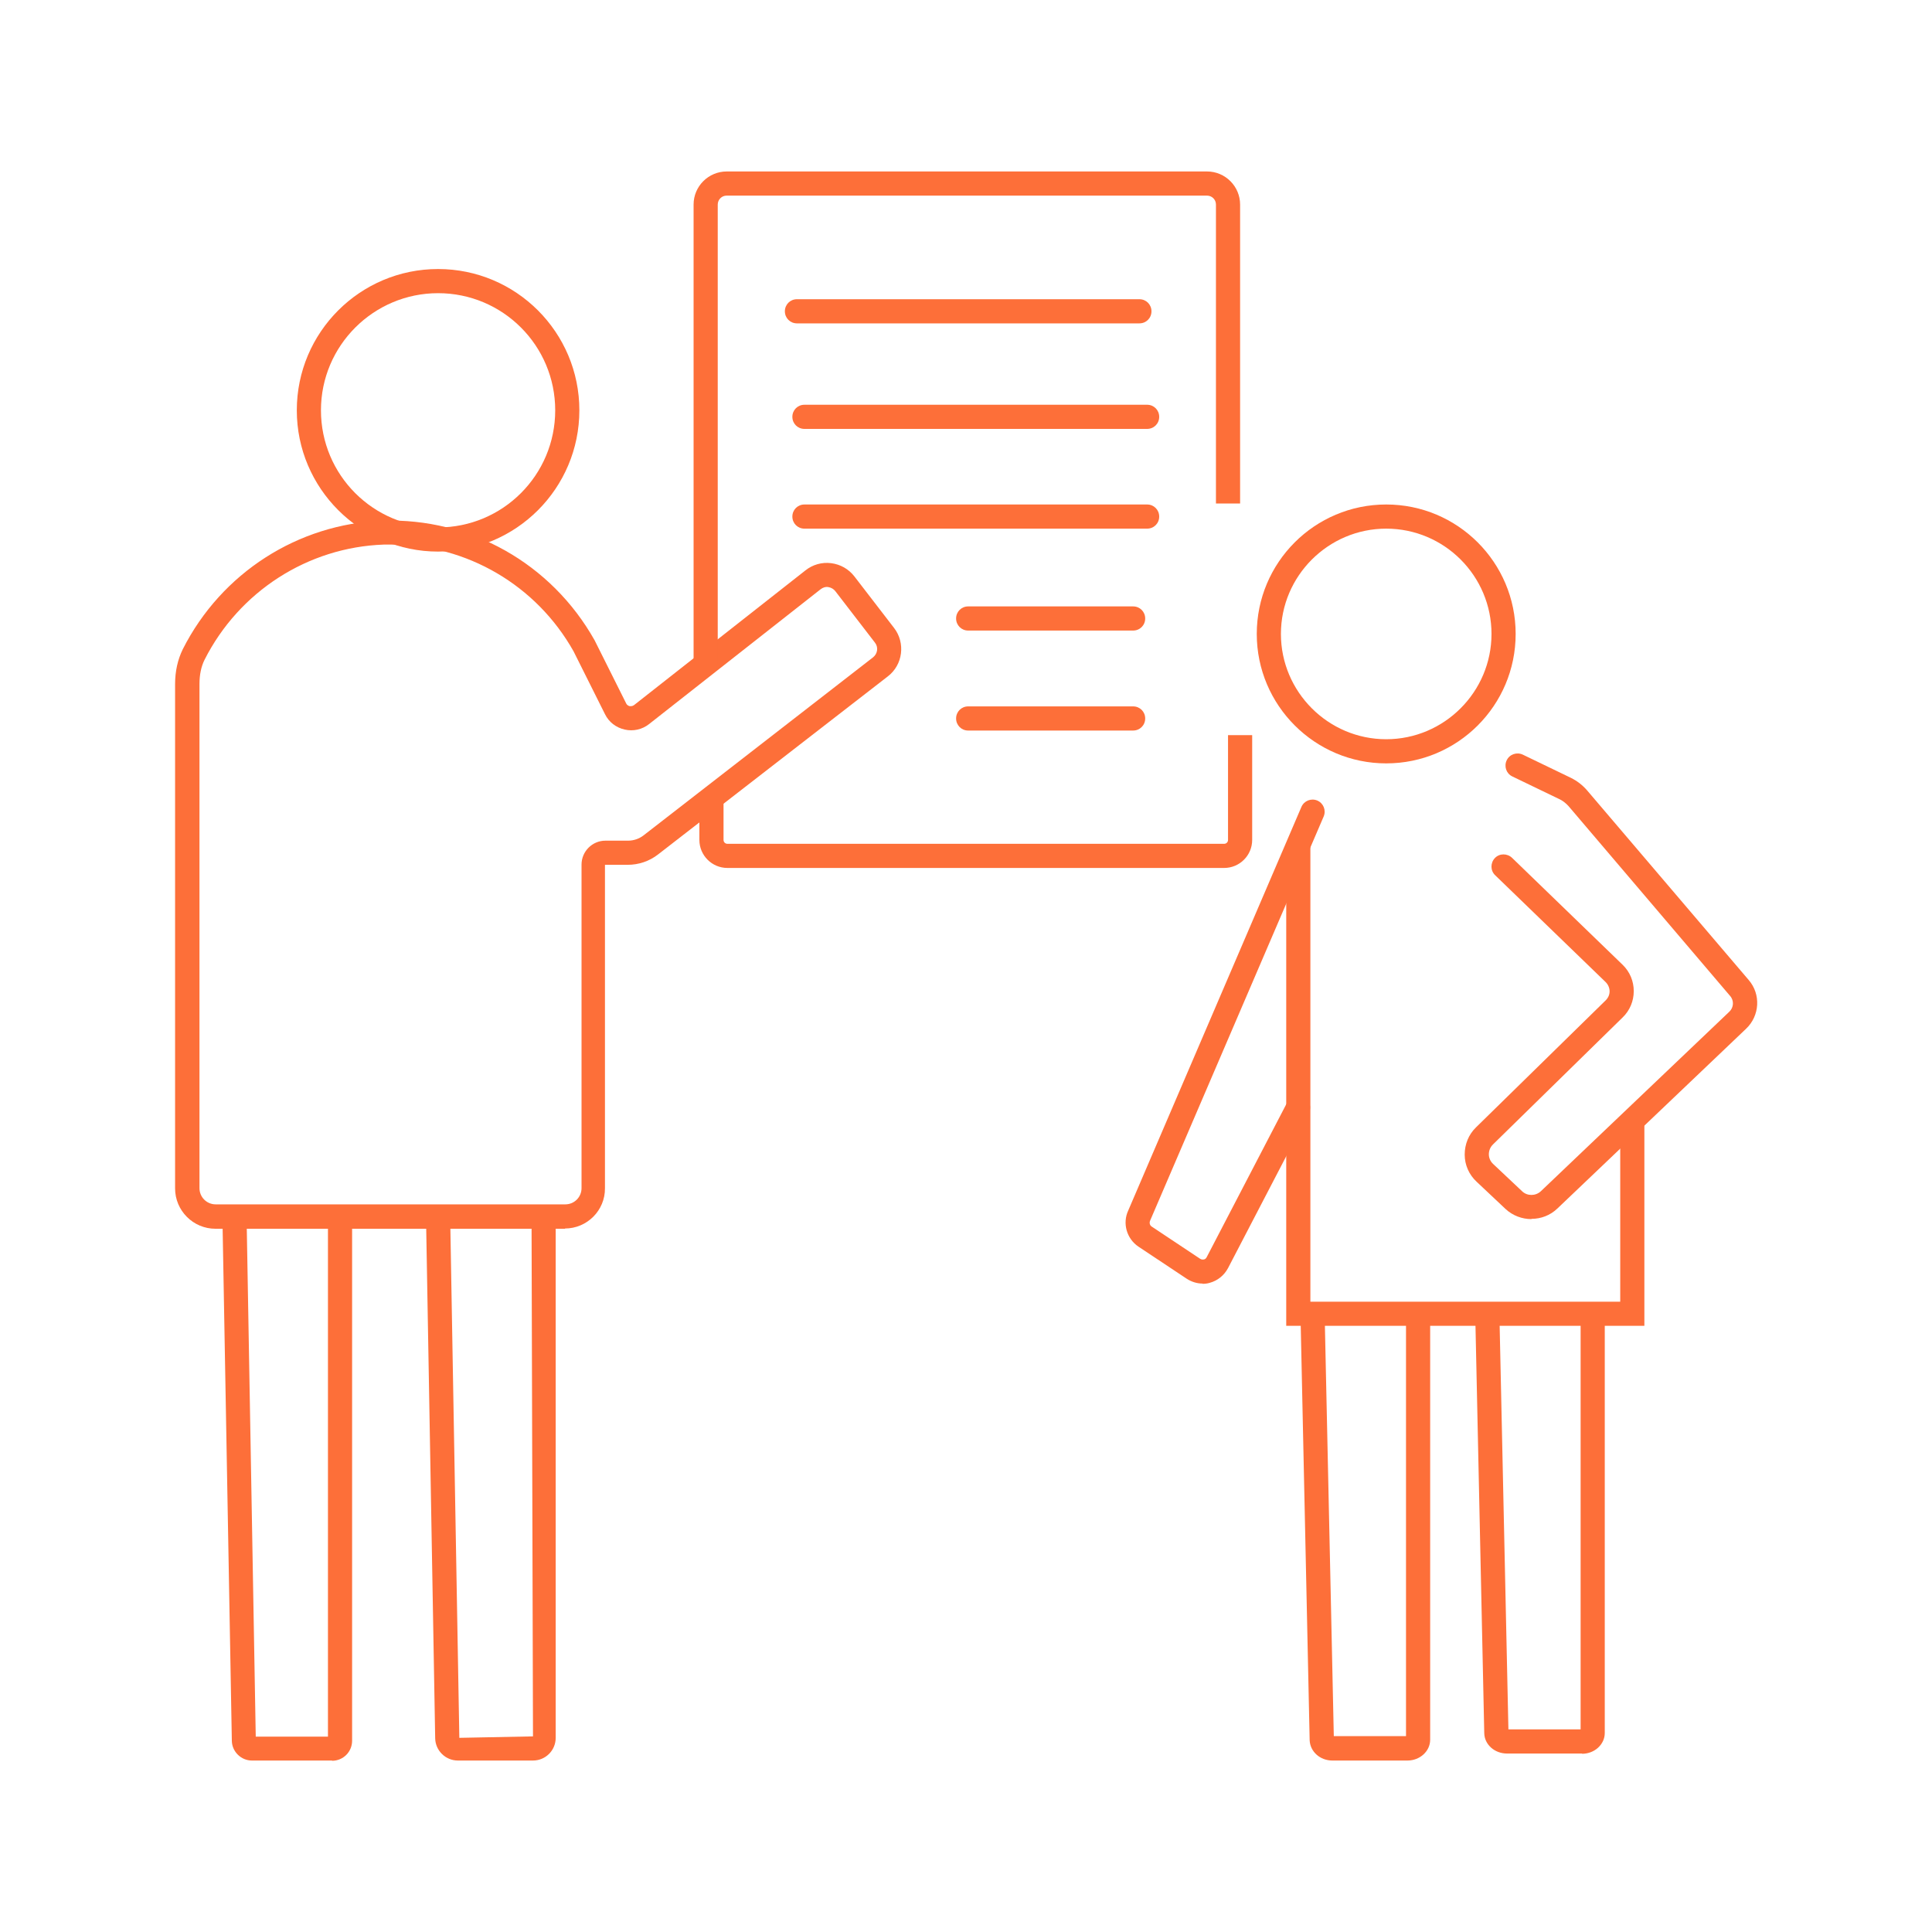 <?xml version="1.0" encoding="UTF-8"?><svg id="Layer_1" xmlns="http://www.w3.org/2000/svg" viewBox="0 0 80 80"><defs><style>.cls-1{fill:#fd6f39;}</style></defs><path class="cls-1" d="M18.14,22.84c-3.22,0-5.85-2.62-5.85-5.85s2.62-5.85,5.85-5.85,5.85,2.62,5.85,5.85-2.62,5.85-5.85,5.85ZM18.14,12.14c-2.67,0-4.85,2.17-4.85,4.85s2.17,4.85,4.85,4.85,4.85-2.17,4.85-4.85-2.17-4.85-4.85-4.85Z"/><path class="cls-1" d="M57.4,31.61c-2.95,0-5.36-2.4-5.36-5.36s2.4-5.36,5.36-5.36,5.36,2.4,5.36,5.36-2.4,5.36-5.36,5.36ZM57.4,21.89c-2.4,0-4.36,1.96-4.36,4.36s1.96,4.36,4.36,4.36,4.36-1.96,4.36-4.36-1.95-4.36-4.36-4.36Z"/><path class="cls-1" d="M23.4,50.88h-14.48c-.92,0-1.67-.75-1.67-1.67v-20.88c0-.54.11-1.02.32-1.45,1.6-3.16,4.77-5.19,8.28-5.32,3.62-.12,6.98,1.77,8.77,4.95l1.31,2.62c.04.08.11.1.14.11.04,0,.11.01.18-.04l7.1-5.58c.3-.24.68-.35,1.07-.3.38.05.72.24.96.55l1.64,2.13c.48.62.37,1.53-.26,2.01l-9.51,7.37c-.36.28-.8.43-1.26.43h-.94v13.39c.01.92-.74,1.67-1.66,1.67ZM16.2,22.55c-.1,0-.21,0-.31,0-3.14.11-5.99,1.94-7.42,4.77-.14.28-.21.62-.21,1v20.88c0,.37.3.67.67.67h14.48c.37,0,.67-.3.67-.67v-13.4c0-.54.44-.99.99-.99h.94c.23,0,.46-.08.64-.22l9.5-7.37c.19-.15.23-.42.08-.61l-1.64-2.13c-.07-.09-.17-.15-.29-.17-.12-.02-.23.02-.32.09l-7.1,5.58c-.29.23-.66.31-1.01.23-.36-.08-.66-.31-.82-.64l-1.3-2.6c-1.54-2.74-4.42-4.42-7.54-4.42Z"/><path class="cls-1" d="M13.75,72.9h-3.32c-.45,0-.82-.37-.83-.81l-.39-21.7,1-.02.38,21.54h2.99v-21.53h1v21.7c0,.46-.37.83-.83.83Z"/><path class="cls-1" d="M22.07,72.9h-3.11c-.51,0-.93-.41-.94-.92l-.38-21.6,1-.02.38,21.6,3.05-.06-.06-21.53h1v21.59c0,.52-.42.94-.94.94Z"/><path class="cls-1" d="M58.28,72.9h-3.11c-.51,0-.92-.37-.94-.84l-.38-17.66,1-.02.38,17.51h2.99s0-17.5,0-17.5h1v17.65c0,.47-.42.86-.94.86Z"/><path class="cls-1" d="M65.51,72.61h-3.11c-.51,0-.93-.37-.94-.84l-.38-17.65,1-.02.38,17.51h2.99s0-17.5,0-17.5h1v17.65c0,.47-.42.86-.94.86Z"/><path class="cls-1" d="M29.72,27.51h-1V8.47c0-.76.62-1.37,1.37-1.37h19.89c.76,0,1.37.62,1.37,1.37v12.38h-1v-12.38c0-.21-.17-.37-.37-.37h-19.89c-.21,0-.37.17-.37.37v19.04Z"/><path class="cls-1" d="M50.69,35.94h-20.57c-.64,0-1.16-.52-1.16-1.16v-1.97h1v1.97c0,.09.07.16.16.16h20.57c.09,0,.16-.07.16-.16v-4.34h1v4.34c0,.64-.52,1.16-1.16,1.16Z"/><path class="cls-1" d="M47.18,13.39h-14.18c-.28,0-.5-.22-.5-.5s.22-.5.5-.5h14.18c.28,0,.5.22.5.5s-.22.5-.5.5Z"/><path class="cls-1" d="M47.5,17.76h-14.19c-.28,0-.5-.22-.5-.5s.22-.5.5-.5h14.19c.28,0,.5.22.5.5s-.22.5-.5.5Z"/><path class="cls-1" d="M47.5,21.89h-14.19c-.28,0-.5-.22-.5-.5s.22-.5.5-.5h14.19c.28,0,.5.22.5.5s-.22.5-.5.5Z"/><path class="cls-1" d="M46.92,26.11h-6.83c-.28,0-.5-.22-.5-.5s.22-.5.5-.5h6.83c.28,0,.5.22.5.5s-.22.5-.5.5Z"/><path class="cls-1" d="M46.92,30.25h-6.83c-.28,0-.5-.22-.5-.5s.22-.5.5-.5h6.83c.28,0,.5.22.5.5s-.22.5-.5.5Z"/><path class="cls-1" d="M68.09,54.9h-14.83v-19.82c0-.28.22-.5.5-.5s.5.22.5.5v18.82h12.83v-7.39c0-.28.22-.5.5-.5s.5.22.5.5v8.39Z"/><path class="cls-1" d="M63.41,50.48c-.38,0-.77-.14-1.07-.42l-1.2-1.13c-.31-.29-.49-.69-.49-1.12,0-.43.16-.83.47-1.13l5.37-5.26c.1-.1.16-.23.16-.37,0-.14-.06-.28-.16-.38l-4.58-4.43c-.2-.19-.2-.51-.01-.71.19-.2.51-.2.71-.01l4.58,4.43c.3.29.46.68.46,1.09,0,.41-.16.8-.46,1.09l-5.37,5.26c-.11.11-.17.25-.17.41,0,.15.07.3.18.4l1.2,1.13c.21.2.55.2.77,0l7.81-7.44c.18-.17.2-.46.03-.65l-6.69-7.86c-.1-.11-.21-.2-.34-.27l-1.99-.96c-.25-.12-.35-.42-.23-.67.12-.25.42-.35.67-.23l1.99.96c.26.13.48.3.67.52l6.69,7.85c.51.59.46,1.48-.11,2.02l-7.81,7.44c-.3.29-.69.43-1.07.43Z"/><path class="cls-1" d="M49.8,53.15c-.23,0-.46-.07-.66-.2l-2-1.33c-.49-.33-.67-.97-.42-1.5l7.17-16.71c.11-.25.4-.37.66-.26.25.11.37.4.26.66l-7.18,16.72c-.05.1-.02.21.06.26l2,1.33c.06.04.12.04.16.03.03,0,.09-.03.12-.1l3.34-6.42c.13-.25.43-.34.67-.21.25.13.34.43.21.67l-3.34,6.42c-.16.3-.43.52-.76.61-.1.03-.2.04-.3.04Z"/></svg>